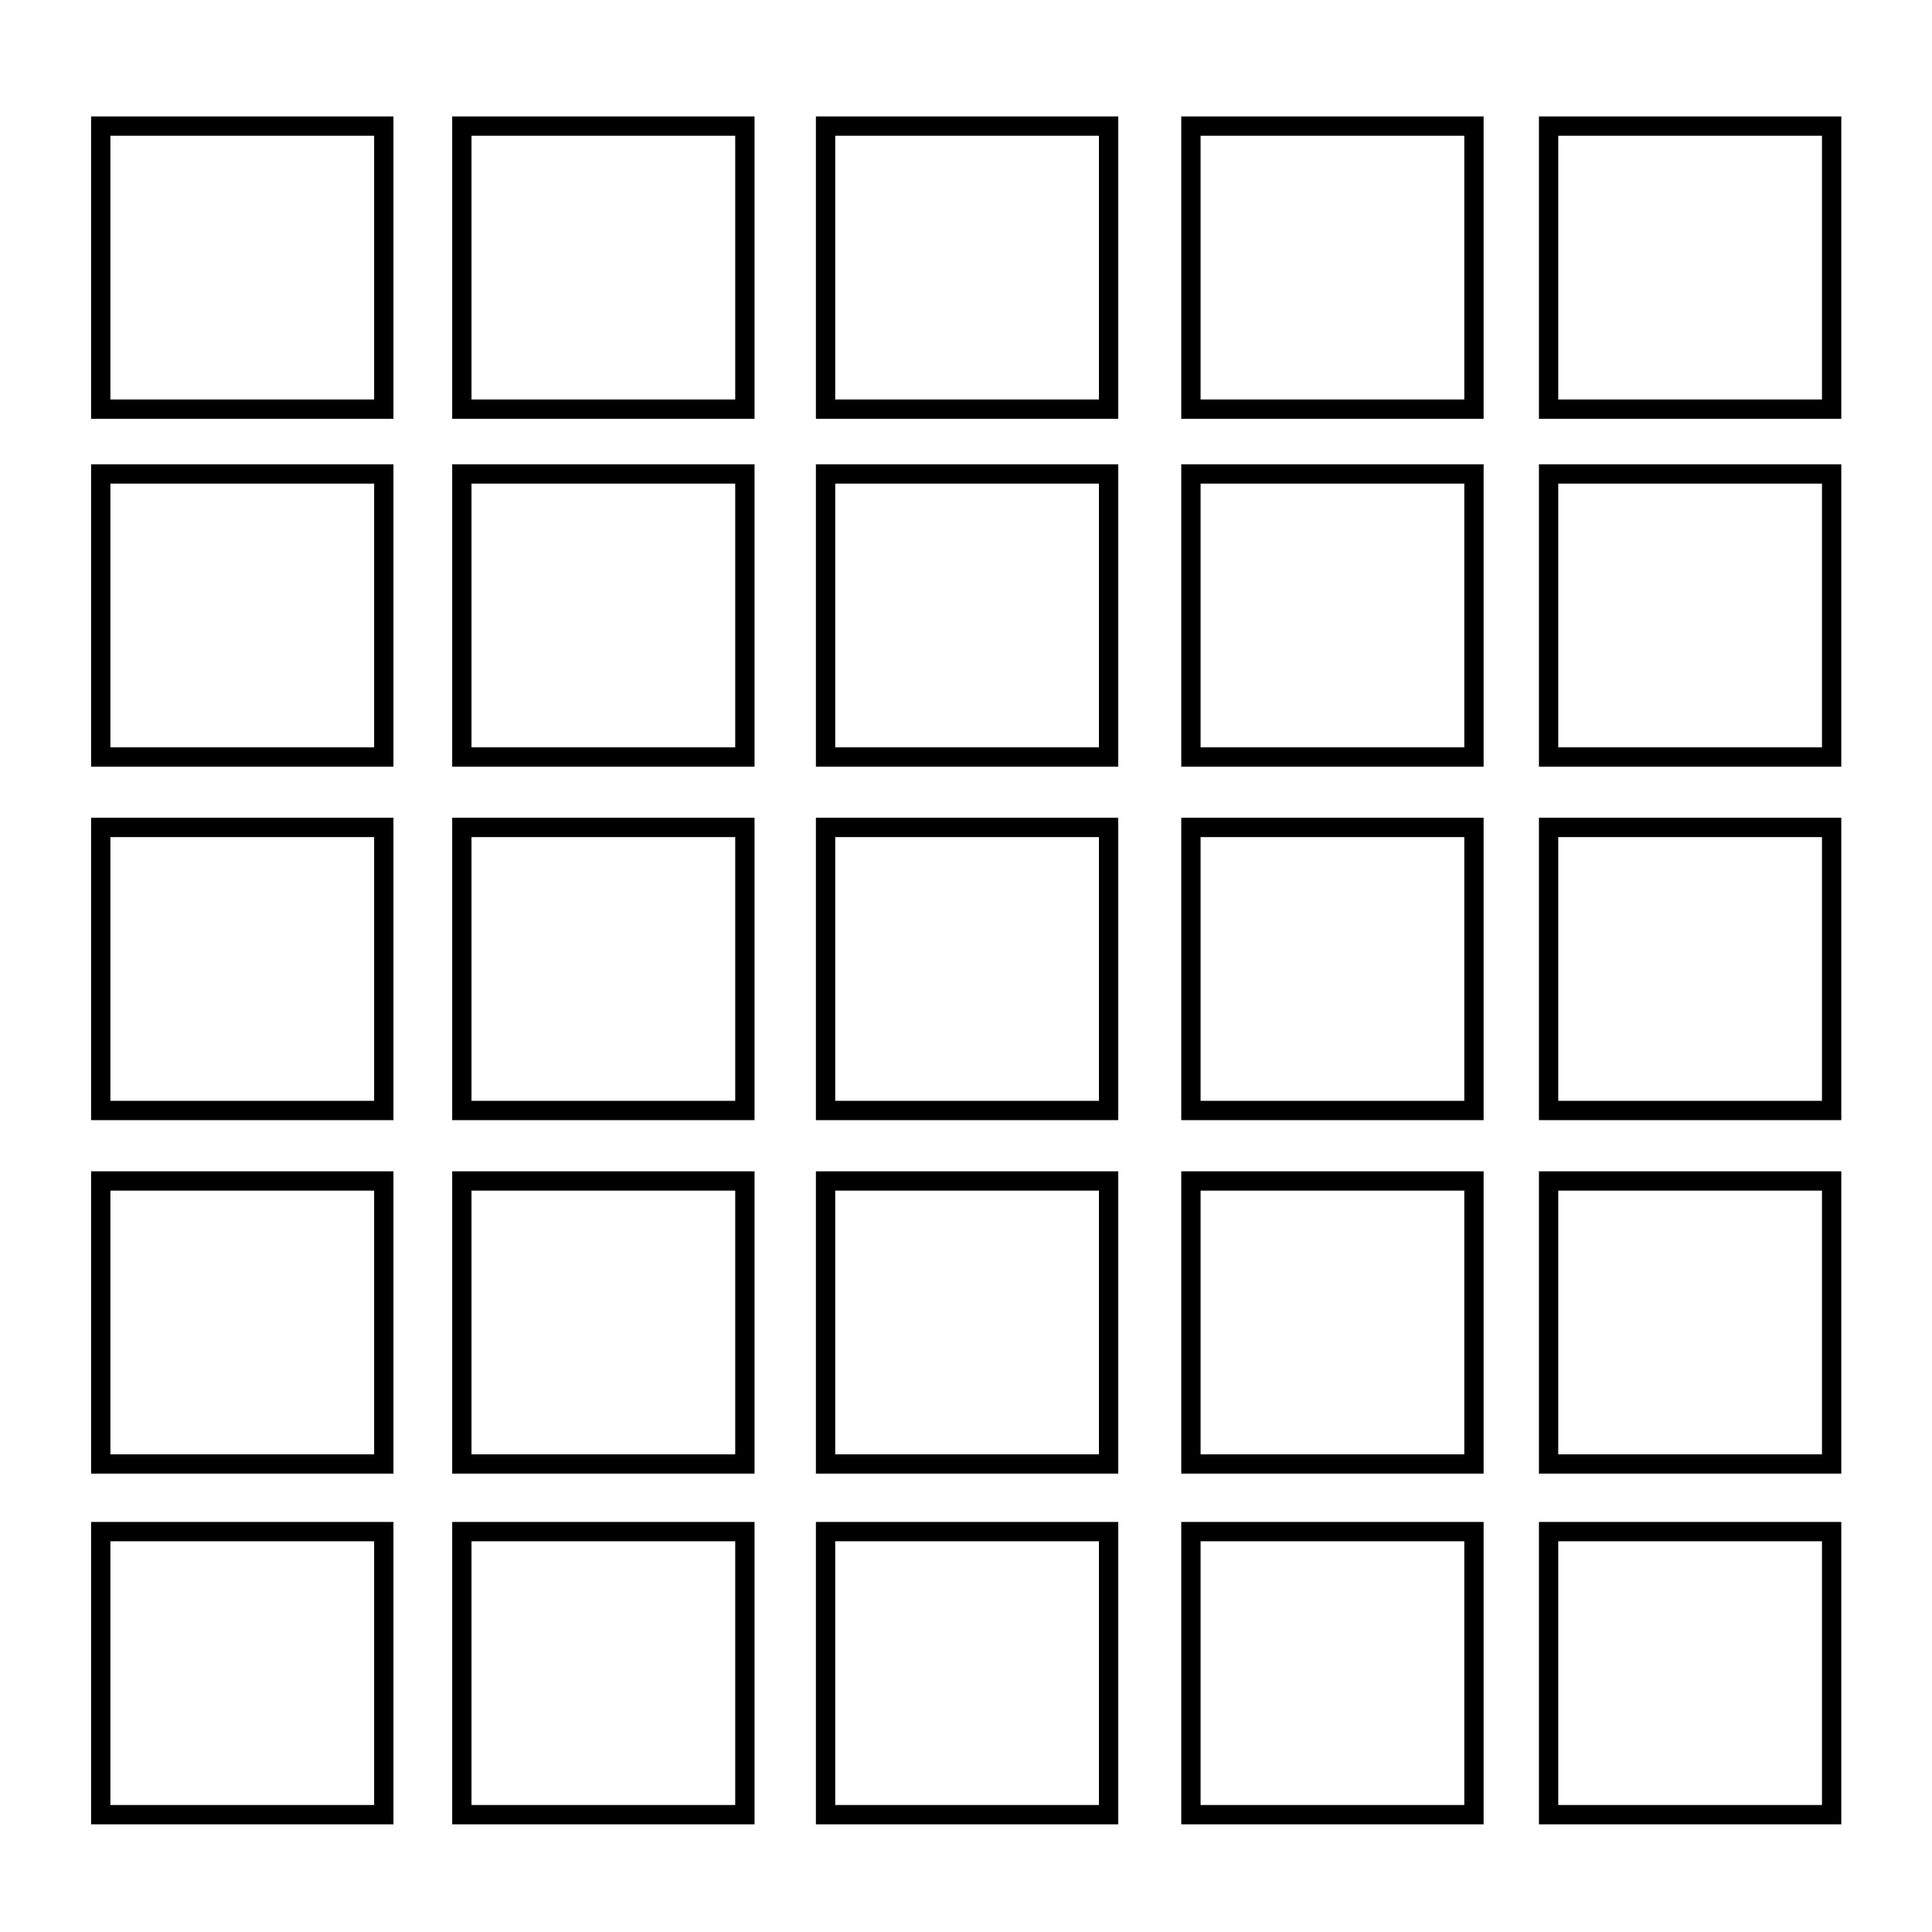 <svg viewBox="0 0 100 100" xmlns="http://www.w3.org/2000/svg" xmlns:bx="https://boxy-svg.com">
  <rect y="42.903" width="14.65" height="14.65" style="stroke: rgb(0, 0, 0); fill: none;" x="6" transform="matrix(0, 1, -1, 0, 100.284, 0.528)" bx:origin="-9.108533 -19.825667"/>
  <rect x="24.005" y="42.903" width="14.65" height="14.65" style="stroke: rgb(0, 0, 0); fill: none;" transform="matrix(0, 1, -1, 0, 100.284, 0.528)" bx:origin="-9.108533 -19.825667"/>
  <rect x="42.301" y="42.903" width="14.65" height="14.65" style="stroke: rgb(0, 0, 0); fill: none;" transform="matrix(0, 1, -1, 0, 100.284, 0.528)" bx:origin="-9.108533 -19.825667"/>
  <rect x="60.598" y="42.903" width="14.65" height="14.65" style="stroke: rgb(0, 0, 0); fill: none;" transform="matrix(0, 1, -1, 0, 100.284, 0.528)" bx:origin="-9.108533 -19.825667"/>
  <rect x="78.749" y="42.903" width="14.65" height="14.65" style="stroke: rgb(0, 0, 0); fill: none;" transform="matrix(0, 1, -1, 0, 100.284, 0.528)" bx:origin="-9.108533 -19.825667"/>
  <rect y="42.903" width="14.65" height="14.65" style="stroke: rgb(0, 0, 0); fill: none;" x="6" transform="matrix(0, 1, -1, 0, 119.195, 0.528)" bx:origin="-9.108533 -19.825667"/>
  <rect x="24.005" y="42.903" width="14.65" height="14.65" style="stroke: rgb(0, 0, 0); fill: none;" transform="matrix(0, 1, -1, 0, 119.195, 0.528)" bx:origin="-9.108533 -19.825667"/>
  <rect x="42.301" y="42.903" width="14.65" height="14.65" style="stroke: rgb(0, 0, 0); fill: none;" transform="matrix(0, 1, -1, 0, 119.195, 0.528)" bx:origin="-9.108533 -19.825667"/>
  <rect x="60.598" y="42.903" width="14.65" height="14.65" style="stroke: rgb(0, 0, 0); fill: none;" transform="matrix(0, 1, -1, 0, 119.195, 0.528)" bx:origin="-9.108533 -19.825667"/>
  <rect x="78.749" y="42.903" width="14.65" height="14.65" style="stroke: rgb(0, 0, 0); fill: none;" transform="matrix(0, 1, -1, 0, 119.195, 0.528)" bx:origin="-9.108533 -19.825667"/>
  <rect y="42.903" width="14.65" height="14.65" style="stroke: rgb(0, 0, 0); fill: none;" x="6" transform="matrix(0, 1, -1, 0, 81.458, 0.528)" bx:origin="-9.108533 -19.825667"/>
  <rect x="24.005" y="42.903" width="14.65" height="14.65" style="stroke: rgb(0, 0, 0); fill: none;" transform="matrix(0, 1, -1, 0, 81.458, 0.528)" bx:origin="-9.108533 -19.825667"/>
  <rect x="42.301" y="42.903" width="14.65" height="14.65" style="stroke: rgb(0, 0, 0); fill: none;" transform="matrix(0, 1, -1, 0, 81.458, 0.528)" bx:origin="-9.108533 -19.825667"/>
  <rect x="60.598" y="42.903" width="14.65" height="14.65" style="stroke: rgb(0, 0, 0); fill: none;" transform="matrix(0, 1, -1, 0, 81.458, 0.528)" bx:origin="-9.108533 -19.825667"/>
  <rect x="78.749" y="42.903" width="14.65" height="14.65" style="stroke: rgb(0, 0, 0); fill: none;" transform="matrix(0, 1, -1, 0, 81.458, 0.528)" bx:origin="-9.108533 -19.825667"/>
  <rect y="42.903" width="14.65" height="14.65" style="stroke: rgb(0, 0, 0); fill: none;" x="6" transform="matrix(0, 1, -1, 0, 62.768, 0.528)" bx:origin="-9.108533 -19.825667"/>
  <rect x="24.005" y="42.903" width="14.65" height="14.65" style="stroke: rgb(0, 0, 0); fill: none;" transform="matrix(0, 1, -1, 0, 62.768, 0.528)" bx:origin="-9.108533 -19.825667"/>
  <rect x="42.301" y="42.903" width="14.65" height="14.65" style="stroke: rgb(0, 0, 0); fill: none;" transform="matrix(0, 1, -1, 0, 62.768, 0.528)" bx:origin="-9.108533 -19.825667"/>
  <rect x="60.598" y="42.903" width="14.65" height="14.65" style="stroke: rgb(0, 0, 0); fill: none;" transform="matrix(0, 1, -1, 0, 62.768, 0.528)" bx:origin="-9.108533 -19.825667"/>
  <rect x="78.749" y="42.903" width="14.65" height="14.65" style="stroke: rgb(0, 0, 0); fill: none;" transform="matrix(0, 1, -1, 0, 62.768, 0.528)" bx:origin="-9.108533 -19.825667"/>
  <rect y="42.903" width="14.65" height="14.65" style="stroke: rgb(0, 0, 0); fill: none;" x="6" transform="matrix(0, 1, -1, 0, 137.708, 0.528)" bx:origin="-9.108533 -19.825667"/>
  <rect x="24.005" y="42.903" width="14.65" height="14.65" style="stroke: rgb(0, 0, 0); fill: none;" transform="matrix(0, 1, -1, 0, 137.708, 0.528)" bx:origin="-9.108533 -19.825667"/>
  <rect x="42.301" y="42.903" width="14.65" height="14.65" style="stroke: rgb(0, 0, 0); fill: none;" transform="matrix(0, 1, -1, 0, 137.708, 0.528)" bx:origin="-9.108533 -19.825667"/>
  <rect x="60.598" y="42.903" width="14.65" height="14.65" style="stroke: rgb(0, 0, 0); fill: none;" transform="matrix(0, 1, -1, 0, 137.708, 0.528)" bx:origin="-9.108533 -19.825667"/>
  <rect x="78.749" y="42.903" width="14.65" height="14.65" style="stroke: rgb(0, 0, 0); fill: none;" transform="matrix(0, 1, -1, 0, 137.708, 0.528)" bx:origin="-9.108533 -19.825667"/>
</svg>